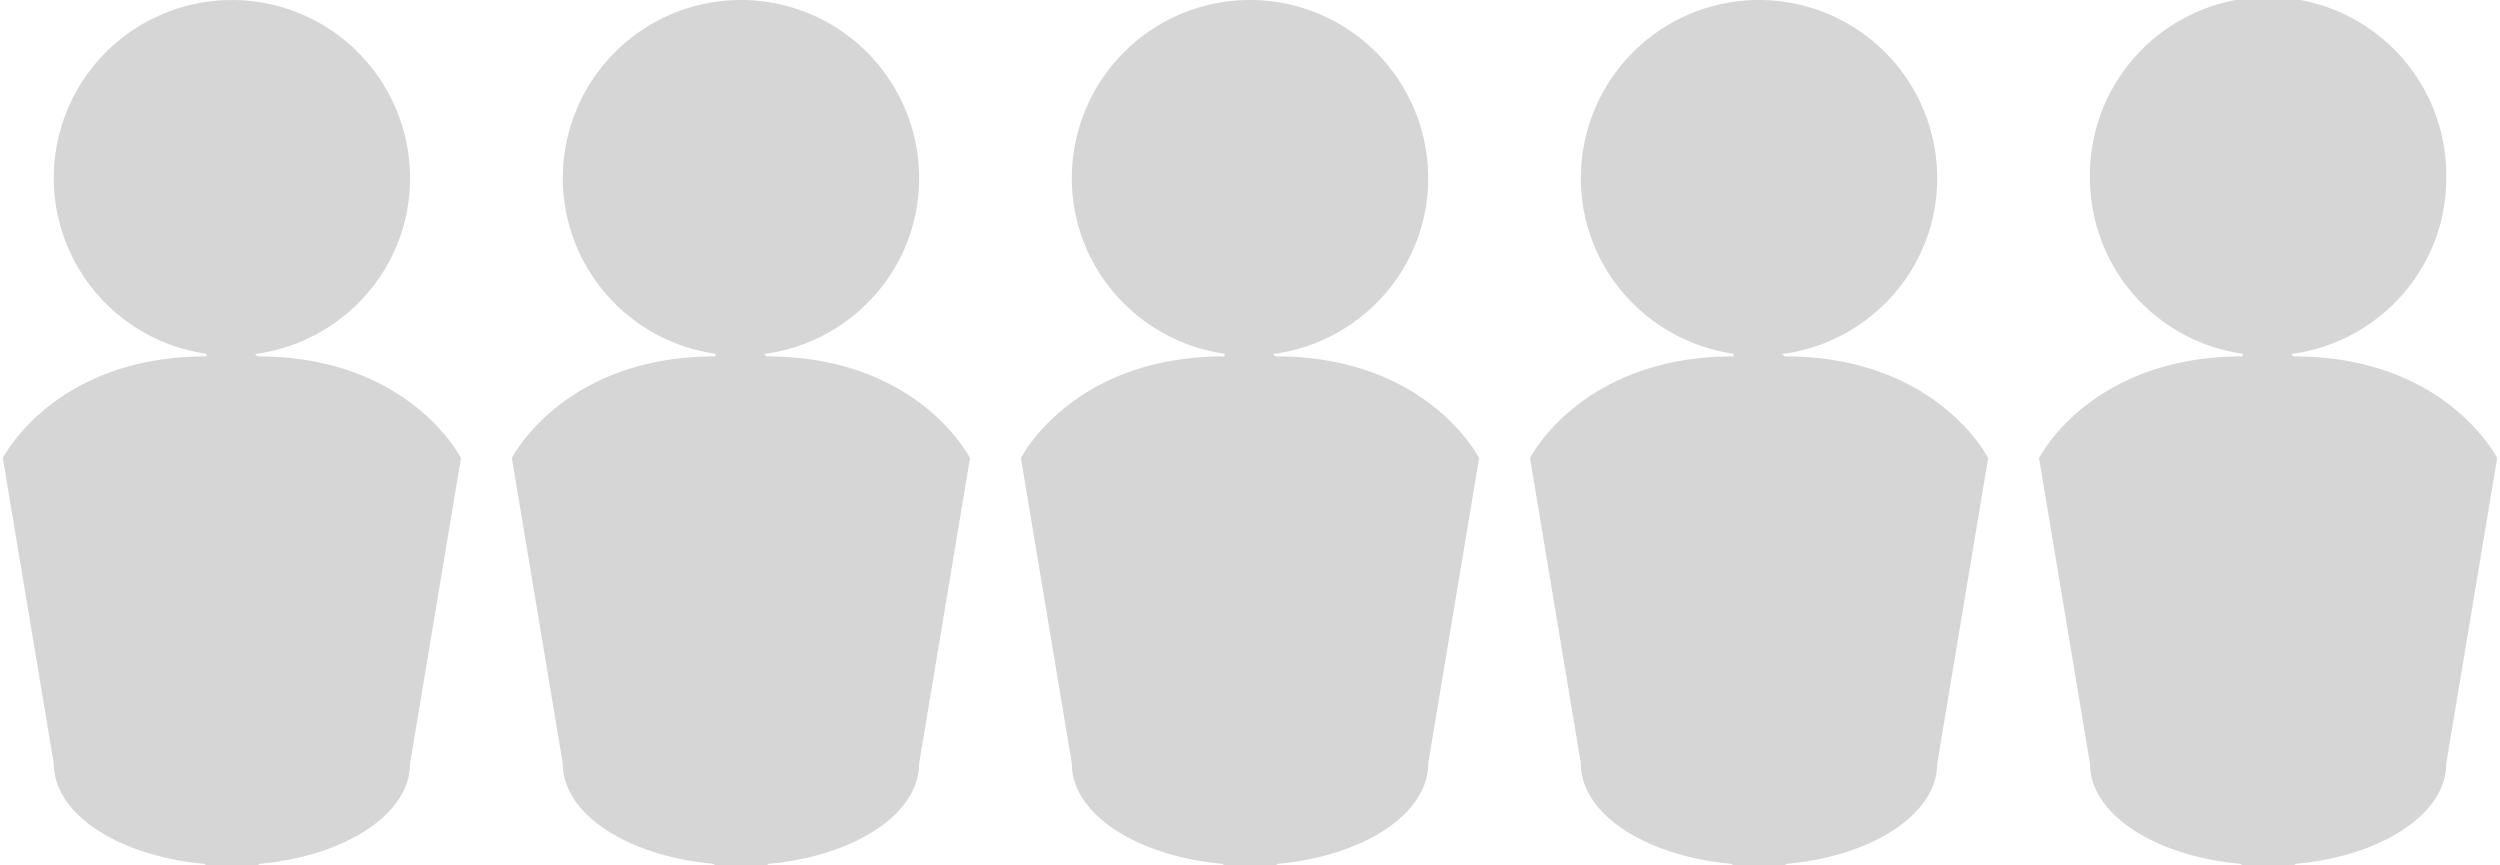 <svg xmlns="http://www.w3.org/2000/svg" viewBox="0 0 52 18"><path d="M5.353 7.412l-.049-.049c1.817-.238 3.225-1.776 3.225-3.657a3.705 3.705 0 1 0-7.411 0 3.695 3.695 0 0 0 3.176 3.652v.054C1.118 7.412.059 9.529.059 9.529l1.059 6.353c0 1.056 1.357 1.924 3.126 2.085l.05.033h1.059l.05-.033c1.769-.161 3.126-1.029 3.126-2.085l1.059-6.353S8.529 7.412 5.353 7.412zM15.941 7.412l-.049-.049c1.817-.238 3.226-1.776 3.226-3.657a3.706 3.706 0 0 0-7.412 0 3.695 3.695 0 0 0 3.176 3.652v.054c-3.176 0-4.235 2.117-4.235 2.117l1.059 6.353c0 1.056 1.357 1.924 3.127 2.085l.049.033h1.059l.05-.033c1.769-.161 3.127-1.029 3.127-2.085l1.058-6.353s-1.058-2.117-4.235-2.117zM26.529 7.412l-.048-.049c1.817-.238 3.225-1.776 3.225-3.657a3.706 3.706 0 1 0-7.412 0c0 1.866 1.384 3.393 3.177 3.652v.054c-3.177 0-4.236 2.117-4.236 2.117l1.059 6.353c0 1.056 1.358 1.924 3.127 2.085l.05.033h1.058l.05-.033c1.769-.161 3.127-1.029 3.127-2.085l1.059-6.353s-1.059-2.117-4.236-2.117zM37.118 7.412l-.049-.049c1.817-.238 3.225-1.776 3.225-3.657a3.706 3.706 0 1 0-7.412 0c0 1.866 1.384 3.393 3.177 3.652v.054c-3.177 0-4.235 2.117-4.235 2.117l1.058 6.353c0 1.056 1.358 1.924 3.127 2.085l.05.033h1.059l.049-.033c1.77-.161 3.127-1.029 3.127-2.085l1.059-6.353s-1.059-2.117-4.235-2.117zM47.706 7.412l-.049-.049c1.817-.238 3.225-1.776 3.225-3.657a3.706 3.706 0 1 0-7.411 0 3.695 3.695 0 0 0 3.176 3.652v.054c-3.176 0-4.235 2.117-4.235 2.117l1.059 6.353c0 1.056 1.357 1.924 3.126 2.085l.05.033h1.059l.05-.033c1.769-.161 3.126-1.029 3.126-2.085l1.059-6.353s-1.059-2.117-4.235-2.117z" fill="#D6D6D6"/></svg>